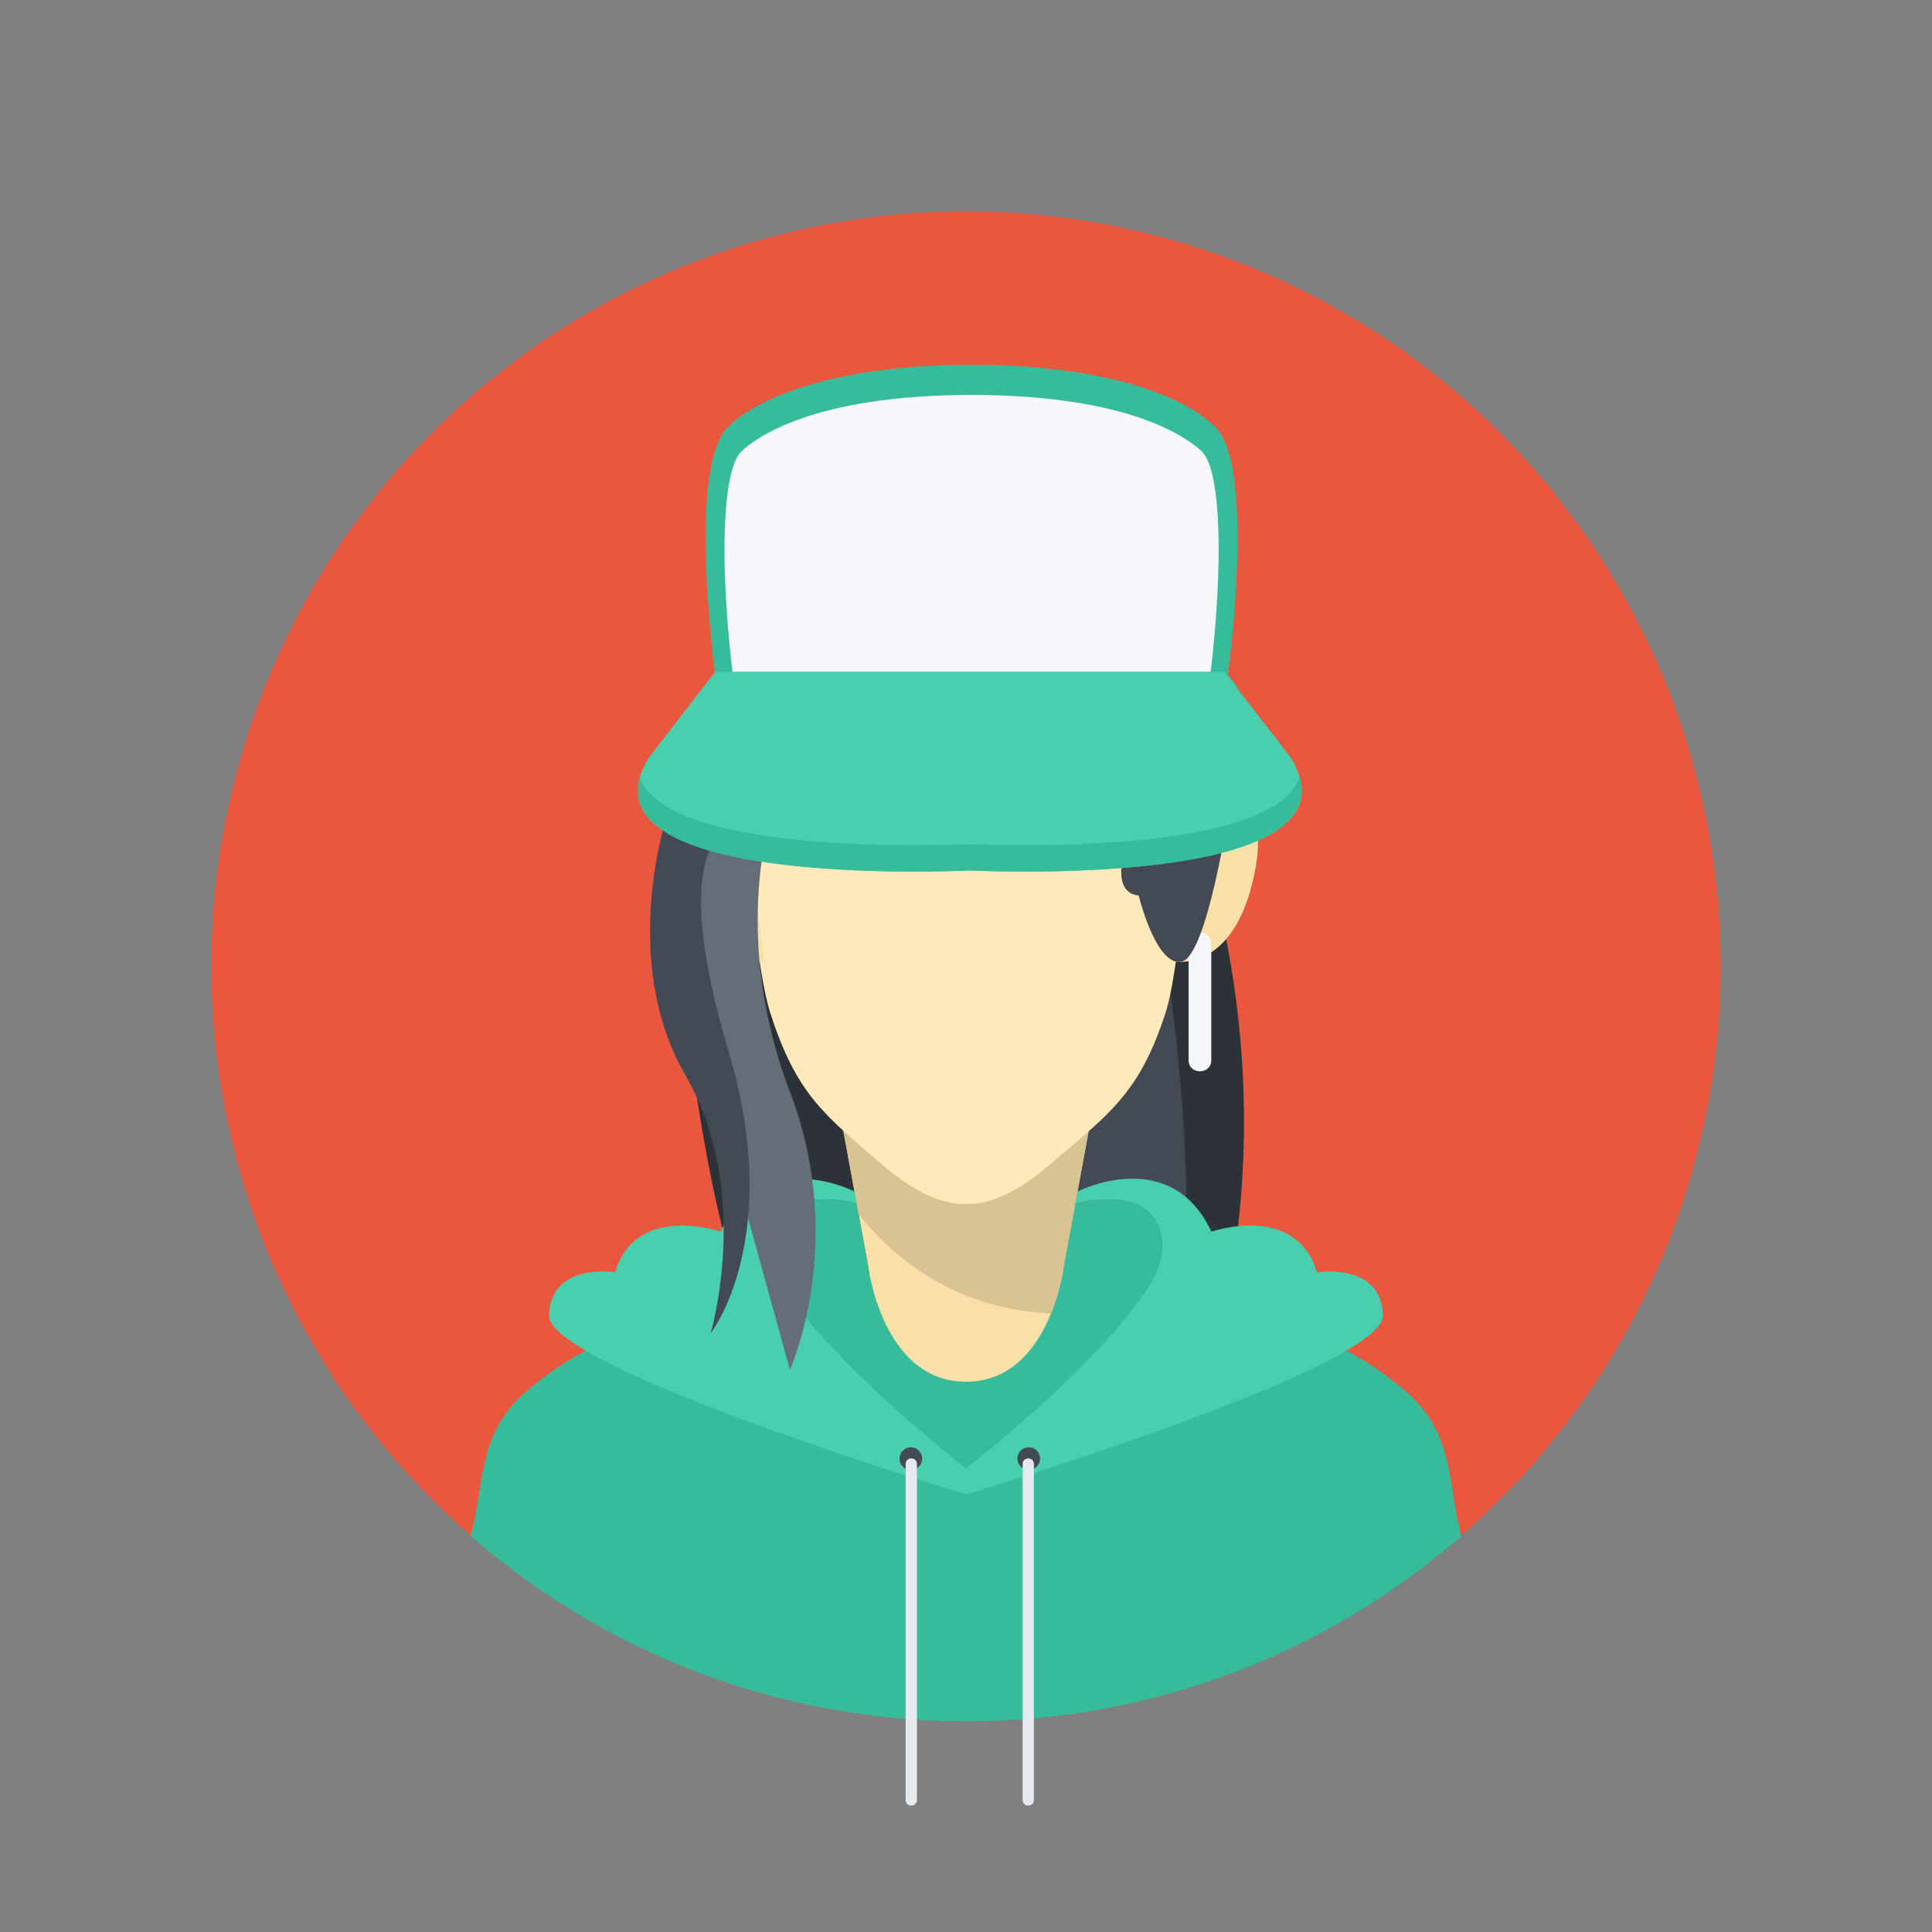 <?xml version="1.0" encoding="iso-8859-1"?>
<!-- Generator: Adobe Illustrator 16.0.3, SVG Export Plug-In . SVG Version: 6.00 Build 0)  -->
<!DOCTYPE svg PUBLIC "-//W3C//DTD SVG 1.1 Basic//EN" "http://www.w3.org/Graphics/SVG/1.1/DTD/svg11-basic.dtd">
<svg version="1.1" baseProfile="basic" xmlns="http://www.w3.org/2000/svg" xmlns:xlink="http://www.w3.org/1999/xlink" x="0px"
	 y="0px" width="512px" height="512px" viewBox="0 0 512 512" xml:space="preserve">
<rect x="0" y="0" width="512" height="512" fill="#808080" stroke="none"/>
<g id="Layer_159" display="none">
	<rect display="inline" fill="#FFFFFF" width="512" height="512"/>
	<rect x="-512" display="inline" fill="#FFFFFF" width="512" height="512"/>
	<rect x="512" display="inline" fill="#FFFFFF" width="512" height="512"/>
	<rect x="-512" y="512" display="inline" fill="#FFFFFF" width="512" height="512"/>
	<rect y="512" display="inline" fill="#FFFFFF" width="512" height="512"/>
	<rect x="512" y="512" display="inline" fill="#FFFFFF" width="512" height="512"/>
	<rect x="512" y="-511" display="inline" fill="#FFFFFF" width="512" height="512"/>
	<rect x="-512" y="-511" display="inline" fill="#FFFFFF" width="512" height="512"/>
	<rect y="-511" display="inline" fill="#FFFFFF" width="512" height="512"/>
</g>
<g id="female">
	<g id="avatar15_1_">
		<g id="baclk">
		</g>
		<g id="hair_back_8_">
		</g>
		<g id="clothes_30_">
		</g>
		<g id="face_98_">
		</g>
		<g id="hair_front_8_">
		</g>
	</g>
	<g id="avatar14_1_">
		<g id="back_16_">
		</g>
		<g id="hair_back">
		</g>
		<g id="clothes_17_">
		</g>
		<g id="face_57_">
		</g>
		<g id="hair_front">
		</g>
	</g>
	<g id="avatar13_1_">
		<g id="back_x27_">
		</g>
		<g id="clothes">
		</g>
		<g id="face">
		</g>
		<g id="hair">
		</g>
	</g>
	<g id="avatar12_1_">
		<g id="back_27_">
		</g>
		<g id="clothes_29_">
		</g>
		<g id="face_97_">
		</g>
		<g id="hair_20_">
		</g>
	</g>
	<g id="avatar11_1_">
		<g id="back_26_">
		</g>
		<g id="clothes_28_">
		</g>
		<g id="face_95_">
		</g>
		<g id="hair_19_">
		</g>
	</g>
	<g id="avatar10_1_">
		<g id="back_25_">
		</g>
		<g id="clothes_27_">
		</g>
		<g id="face_94_">
		</g>
		<g id="glasses_11_">
		</g>
		<g id="hair_18_">
		</g>
	</g>
	<g id="avatar9_1_">
		<g id="back_24_">
		</g>
		<g id="clothes_26_">
		</g>
		<g id="face_92_">
		</g>
		<g id="hair_17_">
		</g>
	</g>
	<g id="avatar8_1_">
		<g id="back_23_">
		</g>
		<g id="hair_back_7_">
		</g>
		<g id="clothes_25_">
		</g>
		<g id="face_91_">
		</g>
		<g id="hair_front_7_">
		</g>
	</g>
	<g id="avatar7_1_">
		<g id="back_22_">
		</g>
		<g id="clothes_24_">
		</g>
		<g id="face_90_">
		</g>
		<g id="necklace_1_">
		</g>
		<g id="earings_1_">
		</g>
		<g id="hair_16_">
		</g>
	</g>
	<g id="avatar6_1_">
		<g id="back_21_">
		</g>
		<g id="hair_back_6_">
		</g>
		<g id="clothes_23_">
		</g>
		<g id="face_89_">
		</g>
		<g id="glasses_12_">
		</g>
		<g id="hair_front_6_">
		</g>
	</g>
	<g id="avatar5_1_">
		<g id="back_20_">
		</g>
		<g id="hair_back_5_">
		</g>
		<g id="clothes_22_">
		</g>
		<g id="face_88_">
		</g>
		<g id="glasses_9_">
		</g>
		<g id="hair_front_5_">
		</g>
	</g>
	<g id="avatar4_1_">
		<g id="back_19_">
			<circle fill="#E9573F" cx="256" cy="256" r="200"/>
		</g>
		<g id="hair_back_4_">
			<path id="_x32__35_" fill="#2D3138" d="M320.373,230.492L246,265.065L240.667,240L180,252.692c0,0,7.141,82.181,23.123,102.286
				c6.475,8.145,11.456,12.045,15.16,13.782l-7.949,29.739c0,0,57.666,76.5,97.666-4.5S320.373,230.492,320.373,230.492z"/>
			<path id="_x31__42_" fill="#434A54" d="M305.506,233.667c0,0,25.16,124.666-9.173,160.333s-21.666,14.667-21.666,14.667
				l14.403-173.333L305.506,233.667z"/>
		</g>
		<g id="clothes_21_">
			<path id="_x31_0_4_" fill="#37BC9B" d="M372.668,368.838c-7.354-6.355-19.364-14.563-30.666-15.666
				c-2.679-0.262-15.099-3.465-29.701-7.4c-0.705-0.191-1.414-0.383-2.129-0.576c-0.018-0.004-0.033-0.008-0.051-0.014
				c-0.878-0.236-1.762-0.477-2.652-0.719c-8.923-2.422-18.324-5.02-26.62-7.326c-0.182-0.051-0.362-0.102-0.542-0.15
				c-0.467-0.131-0.93-0.26-1.389-0.387c-0.219-0.061-0.436-0.121-0.652-0.182c-0.408-0.113-0.811-0.227-1.211-0.338
				c-0.237-0.066-0.475-0.133-0.709-0.197c-0.354-0.1-0.7-0.195-1.047-0.293c-0.697-0.193-1.381-0.385-2.053-0.572
				c-0.121-0.035-0.246-0.07-0.367-0.104c-0.223-0.063-0.439-0.123-0.66-0.184c-0.387-0.109-0.77-0.217-1.146-0.322
				c-5.435-1.52-9.816-2.754-12.426-3.49c-0.016-0.004-0.029-0.008-0.045-0.012c-0.41-0.115-0.766-0.217-1.084-0.307
				c-0.105-0.029-0.205-0.057-0.301-0.084c-0.314-0.09-0.555-0.156-0.75-0.213c-0.297-0.084-0.467-0.131-0.467-0.131
				s-0.221,0.063-0.602,0.17c-0.032,0.008-0.055,0.016-0.09,0.025c-0.078,0.021-0.164,0.047-0.256,0.072
				c-0.09,0.025-0.173,0.049-0.275,0.078c-0.135,0.037-0.28,0.078-0.436,0.123c-0.244,0.068-0.516,0.145-0.811,0.229
				c-0.129,0.035-0.266,0.074-0.404,0.113c-0.066,0.02-0.131,0.037-0.199,0.057c-0.414,0.117-0.859,0.242-1.346,0.379
				c-0.113,0.031-0.232,0.066-0.352,0.1c-0.009,0.002-0.018,0.004-0.027,0.008c-0.341,0.096-0.699,0.195-1.071,0.301
				c-0.142,0.039-0.278,0.078-0.423,0.119s-0.293,0.082-0.441,0.123c-0.043,0.014-0.088,0.025-0.133,0.037
				c-0.031,0.01-0.063,0.02-0.095,0.027c-0.29,0.082-0.589,0.166-0.894,0.252c-0.014,0.004-0.029,0.008-0.043,0.012
				c-0.045,0.014-0.09,0.025-0.136,0.039c-0.106,0.029-0.208,0.057-0.315,0.088c-0.176,0.049-0.358,0.102-0.539,0.152
				c-0.98,0.275-2.027,0.568-3.134,0.879c-0.163,0.045-0.321,0.09-0.487,0.137c-0.379,0.105-0.771,0.215-1.163,0.324
				c-0.079,0.023-0.157,0.045-0.236,0.066c-0.388,0.109-0.78,0.219-1.179,0.33c-0.228,0.064-0.458,0.129-0.689,0.193
				c-0.338,0.094-0.676,0.189-1.021,0.285c-0.193,0.055-0.394,0.111-0.59,0.166c-0.583,0.162-1.174,0.328-1.775,0.496
				c-0.381,0.105-0.762,0.213-1.15,0.32c-0.219,0.061-0.44,0.123-0.66,0.184c-0.414,0.115-0.828,0.232-1.248,0.348
				c-0.275,0.078-0.551,0.154-0.828,0.232c-0.393,0.109-0.789,0.219-1.188,0.33c-0.284,0.078-0.567,0.158-0.855,0.238
				c-0.272,0.076-0.55,0.152-0.825,0.229c-0.137,0.039-0.274,0.076-0.412,0.115c-0.037,0.01-0.073,0.02-0.109,0.029
				c-0.249,0.07-0.494,0.139-0.746,0.207c-0.321,0.09-0.648,0.182-0.974,0.271c-0.044,0.012-0.088,0.023-0.132,0.037
				c-0.271,0.074-0.541,0.148-0.813,0.225c-0.211,0.059-0.424,0.117-0.637,0.176c-0.529,0.148-1.062,0.295-1.598,0.443
				c-0.221,0.061-0.442,0.123-0.664,0.184c-0.469,0.131-0.938,0.26-1.41,0.391c-0.275,0.076-0.551,0.152-0.828,0.229
				c-0.539,0.15-1.082,0.299-1.625,0.449c-0.241,0.066-0.482,0.133-0.725,0.199c-0.125,0.035-0.25,0.07-0.376,0.104
				c-0.026,0.008-0.053,0.016-0.079,0.023c-0.475,0.131-0.951,0.262-1.428,0.393c-0.322,0.088-0.646,0.178-0.969,0.266
				c-0.428,0.119-0.857,0.236-1.285,0.354c-0.311,0.086-0.621,0.172-0.933,0.258c-0.438,0.119-0.876,0.24-1.313,0.359
				c-0.293,0.08-0.583,0.16-0.874,0.24c-0.651,0.178-1.302,0.355-1.95,0.533c-0.074,0.02-0.146,0.041-0.221,0.061
				c-0.729,0.199-1.458,0.398-2.186,0.596c-0.243,0.066-0.485,0.133-0.729,0.199c-0.479,0.131-0.957,0.262-1.434,0.391
				c-0.035,0.01-0.068,0.018-0.104,0.027c-0.274,0.076-0.549,0.15-0.822,0.225c-0.416,0.113-0.831,0.225-1.245,0.338
				c-0.31,0.084-0.618,0.168-0.927,0.25c-0.51,0.139-1.016,0.275-1.521,0.412c-15.167,4.096-28.259,7.486-31.019,7.756
				c-11.302,1.104-23.313,9.311-30.666,15.666c-13.235,11.439-10.854,25.453-14.641,38.188
				C159.824,437.631,205.746,456.17,256,456.17s96.176-18.539,131.309-49.145C383.522,394.291,385.903,380.277,372.668,368.838z"/>
			<path id="_x39__7_" fill="#37BC9B" d="M230.057,335.404l-3.025-16.465c-4.22-1.055-22.44-4.68-23.03,11.232
				C203.334,348.17,256,389.17,256,389.17l-10.289-25.637C232.531,356.092,230.057,335.404,230.057,335.404z"/>
			<path id="_x38__9_" fill="#37BC9B" d="M281.943,335.404l3.025-16.465c4.22-1.055,22.44-4.68,23.03,11.232
				C308.666,348.17,256,389.17,256,389.17l10.289-25.637C279.469,356.092,281.943,335.404,281.943,335.404z"/>
			<path id="_x37__14_" fill="#F9E0A8" d="M256,252.17l-42.25-5.5l16.307,88.734c0,0,3.666,30.766,25.943,30.766
				s25.943-30.766,25.943-30.766l16.307-88.734L256,252.17z"/>
			<path id="_x36__19_" fill="#D9C392" d="M290,261.67l-69.525,21.592l7.086,38.557c10.66,13.145,26.918,25.186,50.957,26.264
				c2.709-6.691,3.426-12.678,3.426-12.678l12.127-65.99C291.686,264.617,290,261.67,290,261.67z"/>
			<path id="_x35__20_" fill="#48CFAD" d="M349,337.17c-5.5-18.5-27.955-10.777-27.955-10.777
				c-10.543-22.4-33.758-11.484-35.492-10.631l-0.584,3.178c4.22-1.055,22.44-4.68,23.03,11.232
				C308.666,348.17,256,389.17,256,389.17l0,0c0,0-52.666-41-51.999-58.998c0.59-15.912,18.811-12.287,23.03-11.232l-0.584-3.178
				c-1.734-0.854-24.949-11.77-35.492,10.631c0,0-22.455-7.723-27.955,10.777c0,0-17-2.745-17.5,11.343S255.945,396,255.945,396
				h0.109c0,0,110.945-33.399,110.445-47.487S349,337.17,349,337.17z"/>
			<circle id="_x34__25_" fill="#434A54" cx="241.375" cy="386.545" r="3"/>
			<circle id="_x33__33_" fill="#434A54" cx="272.625" cy="386.545" r="3"/>
			<path id="_x32__34_" fill="#E6E9ED" d="M240,388c0,0,0,66,0,89c0,2,3,2,3,0c0-23,0-66,0-89C243,386,240,386,240,388
				C240,388,240,386,240,388z"/>
			<path id="_x31__41_" fill="#E6E9ED" d="M274,388c0,0,0,66,0,89c0,2-3,2-3,0c0-23,0-66,0-89C271,386,274,386,274,388
				C274,388,274,386,274,388z"/>
		</g>
		<g id="face_87_">
			<path id="face_54_" fill="#FFE9BA" d="M256,154h-63c0,0,4.785,94.465,11,114c7,22.001,14.237,27.287,30.226,41
				C247.634,320.5,256,319,256,319s8.366,1.5,21.774-10C293.763,295.287,302,290.001,309,268c6.215-19.535,10-114,10-114H256z"/>
			<path id="ear_78_" fill="#F9E0A8" d="M197.75,214.5c0,0-22.743-10.911-17.273,16.638c5.468,27.55,22.018,23.583,22.018,23.583
				L197.75,214.5z"/>
			<path id="ear_73_" fill="#F9E0A8" d="M315.25,214.5c0,0,22.743-10.911,17.273,16.638c-5.468,27.55-22.018,23.583-22.018,23.583
				L315.25,214.5z"/>
		</g>
		<g id="earing_1_">
			<path id="_x32__31_" fill="#F5F7FA" d="M315,250c0,10.334,0,20.666,0,31c0,3.869,6,3.869,6,0c0-10.334,0-20.666,0-31
				C321,246.131,315,246.131,315,250L315,250z"/>
		</g>
		<g id="hair_front_4_">
			<path id="_x37__13_" fill="#656D78" d="M203.994,217.666c0,0-9.995,31.667,5.339,71.667s0,73.667,0,73.667l-28-101.5l8.334-52.5
				L203.994,217.666z"/>
			<path id="_x36__18_" fill="#434A54" d="M176.844,215.841c0,0-13,38.413,4.823,69.159s6.666,68.33,6.666,68.33
				S208,328.333,193,278.333s-1.939-57.101-1.939-57.101S184.354,204.682,176.844,215.841z"/>
			<path id="_x35__19_" fill="#434A54" d="M298.125,225.279c0,0-3.84,11.222,3.645,12.055c0,0,4.578,18.903,11.363,17.509
				c6.787-1.395,12.617-40.593,12.617-40.593L298.125,225.279z"/>
			<path id="_x34__24_" fill="#37BC9B" d="M325.417,178.858c1.544-12.231,6.352-56.463-3.478-65.84
				c-9.325-8.896-30.983-16.352-64.461-16.352s-55.136,7.456-64.461,16.352c-9.829,9.377-5.021,53.608-3.478,65.84L187,182h2.957
				H325h2.957L325.417,178.858z"/>
			<path id="_x33__32_" fill="#F5F7FA" d="M194.348,180c-3.786-30.812-2.932-55.543,2.121-60.363
				c3.682-3.512,18.961-14.97,61.01-14.97s57.328,11.458,61.01,14.97c5.053,4.82,5.907,29.552,2.121,60.363H194.348z"/>
			<path id="_x32__33_" fill="#48CFAD" d="M342.024,200.724L324.46,178H257h-67.46l-17.564,22.724
				c-21.067,34.146,77.437,30.311,85.024,29.966C264.588,231.034,363.092,234.869,342.024,200.724z"/>
			<path id="_x31__40_" fill="#37BC9B" d="M257,223.689c-6.524,0.297-80.266,3.173-87.414-17.734
				c-8.219,28.501,80.238,25.061,87.414,24.734c7.176,0.326,95.633,3.767,87.414-24.734
				C337.266,226.862,263.524,223.986,257,223.689z"/>
		</g>
	</g>
	<g id="avatar3_1_">
		<g id="back_18_">
		</g>
		<g id="hair_back_3_">
		</g>
		<g id="clothes_20_">
		</g>
		<g id="face_86_">
		</g>
		<g id="earings">
		</g>
		<g id="glasses_8_">
		</g>
		<g id="hair_front_3_">
		</g>
	</g>
	<g id="avatar2_1_">
		<g id="Layebackr_167">
		</g>
		<g id="hair_back_2_">
		</g>
		<g id="clothes_19_">
		</g>
		<g id="necklace">
		</g>
		<g id="face_85_">
		</g>
		<g id="hair_front_2_">
		</g>
	</g>
	<g id="avatar1_1_">
		<g id="back_17_">
		</g>
		<g id="hair_back_1_">
		</g>
		<g id="clothes_18_">
		</g>
		<g id="face_84_">
		</g>
		<g id="hair_front_1_">
		</g>
	</g>
</g>
<g id="male" display="none">
	<g id="avatar20" display="inline">
		<g id="back_32_">
		</g>
		<g id="clothes_34_">
		</g>
		<g id="face_100_">
		</g>
		<g id="hair_22_">
		</g>
	</g>
	<g id="avatar19" display="inline">
		<g id="back_31_">
		</g>
		<g id="clothes_33_">
		</g>
		<g id="face_99_">
		</g>
		<g id="scaft">
		</g>
		<g id="hat">
		</g>
	</g>
	<g id="avatar18" display="inline">
		<g id="back_30_">
		</g>
		<g id="clothes_32_">
		</g>
		<g id="face_55_">
		</g>
		<g id="earings_2_">
		</g>
		<g id="hair_21_">
		</g>
	</g>
	<g id="avatar17" display="inline">
		<g id="back_29_">
		</g>
		<g id="hair_back_10_">
		</g>
		<g id="clothes_31_">
		</g>
		<g id="face_2_">
		</g>
		<g id="glasses_10_">
		</g>
		<g id="hair_front_10_">
		</g>
	</g>
	<g id="avatar16" display="inline">
		<g id="back_28_">
		</g>
		<g id="hair_back_9_">
		</g>
		<g id="clothes_1_">
		</g>
		<g id="face_1_">
		</g>
		<g id="hair_front_9_">
		</g>
	</g>
	<g id="avatar15" display="inline">
		<g id="back_5_">
		</g>
		<g id="clothes_6_">
		</g>
		<g id="face_29_">
		</g>
		<g id="glasses_4_">
		</g>
		<g id="hair_8_">
		</g>
	</g>
	<g id="avatar14" display="inline">
		<g id="back_6_">
		</g>
		<g id="clothes_7_">
		</g>
		<g id="face_42_">
		</g>
		<g id="earings_3_">
		</g>
		<g id="hair_9_">
		</g>
	</g>
	<g id="avatar13" display="inline">
		<g id="back_7_">
		</g>
		<g id="clothes_8_">
		</g>
		<g id="face_43_">
		</g>
		<g id="glasses_5_">
		</g>
		<g id="hair_10_">
		</g>
	</g>
	<g id="avatar12" display="inline">
		<g id="back_8_">
		</g>
		<g id="clothes_9_">
		</g>
		<g id="face_44_">
		</g>
		<g id="beard_6_">
		</g>
		<g id="hair_11_">
		</g>
	</g>
	<g id="avatar11" display="inline">
		<g id="back_9_">
		</g>
		<g id="clothes_10_">
		</g>
		<g id="face_45_">
		</g>
		<g id="glass">
		</g>
		<g id="hair_12_">
		</g>
	</g>
	<g id="avatar10" display="inline">
		<g id="back_10_">
		</g>
		<g id="clothes_11_">
		</g>
		<g id="face_46_">
		</g>
		<g id="beard_7_">
		</g>
		<g id="glasses_6_">
		</g>
		<g id="hair_13_">
		</g>
	</g>
	<g id="avatar9" display="inline">
		<g id="back_11_">
		</g>
		<g id="clothes_12_">
		</g>
		<g id="face_47_">
		</g>
		<g id="glasses_3_">
		</g>
		<g id="hair_7_">
		</g>
	</g>
	<g id="avatar8" display="inline">
		<g id="back_12_">
		</g>
		<g id="clothes_13_">
		</g>
		<g id="face_48_">
		</g>
		<g id="beard_5_">
		</g>
		<g id="glasses_7_">
		</g>
		<g id="hair_6_">
		</g>
	</g>
	<g id="avatar7" display="inline">
		<g id="back_4_">
		</g>
		<g id="clothes_14_">
		</g>
		<g id="face_11_">
		</g>
		<g id="hair_14_">
		</g>
	</g>
	<g id="avatar6" display="inline">
		<g id="back_13_">
		</g>
		<g id="clothes_15_">
		</g>
		<g id="face_16_">
		</g>
		<g id="glasses_2_">
		</g>
		<g id="beard_4_">
		</g>
		<g id="hair_5_">
		</g>
	</g>
	<g id="avatar5" display="inline">
		<g id="back_14_">
		</g>
		<g id="clothes_5_">
		</g>
		<g id="face_38_">
		</g>
		<g id="beard_3_">
		</g>
		<g id="hair_4_">
		</g>
	</g>
	<g id="avatar4" display="inline">
		<g id="back_3_">
		</g>
		<g id="clothes_4_">
		</g>
		<g id="face_13_">
		</g>
		<g id="beard_2_">
		</g>
		<g id="glasses_1_">
		</g>
		<g id="hair_3_">
		</g>
	</g>
	<g id="avatar3" display="inline">
		<g id="back_15_">
		</g>
		<g id="clothes_16_">
		</g>
		<g id="face_49_">
		</g>
		<g id="hair_15_">
		</g>
	</g>
	<g id="avatar2" display="inline">
		<g id="back_2_">
		</g>
		<g id="clothes_3_">
		</g>
		<g id="face_9_">
		</g>
		<g id="beard_1_">
		</g>
		<g id="hair_2_">
		</g>
	</g>
	<g id="avatar1" display="inline">
		<g id="back_1_">
		</g>
		<g id="clothes_2_">
		</g>
		<g id="face_6_">
		</g>
		<g id="hair_1_">
		</g>
	</g>
</g>
</svg>
